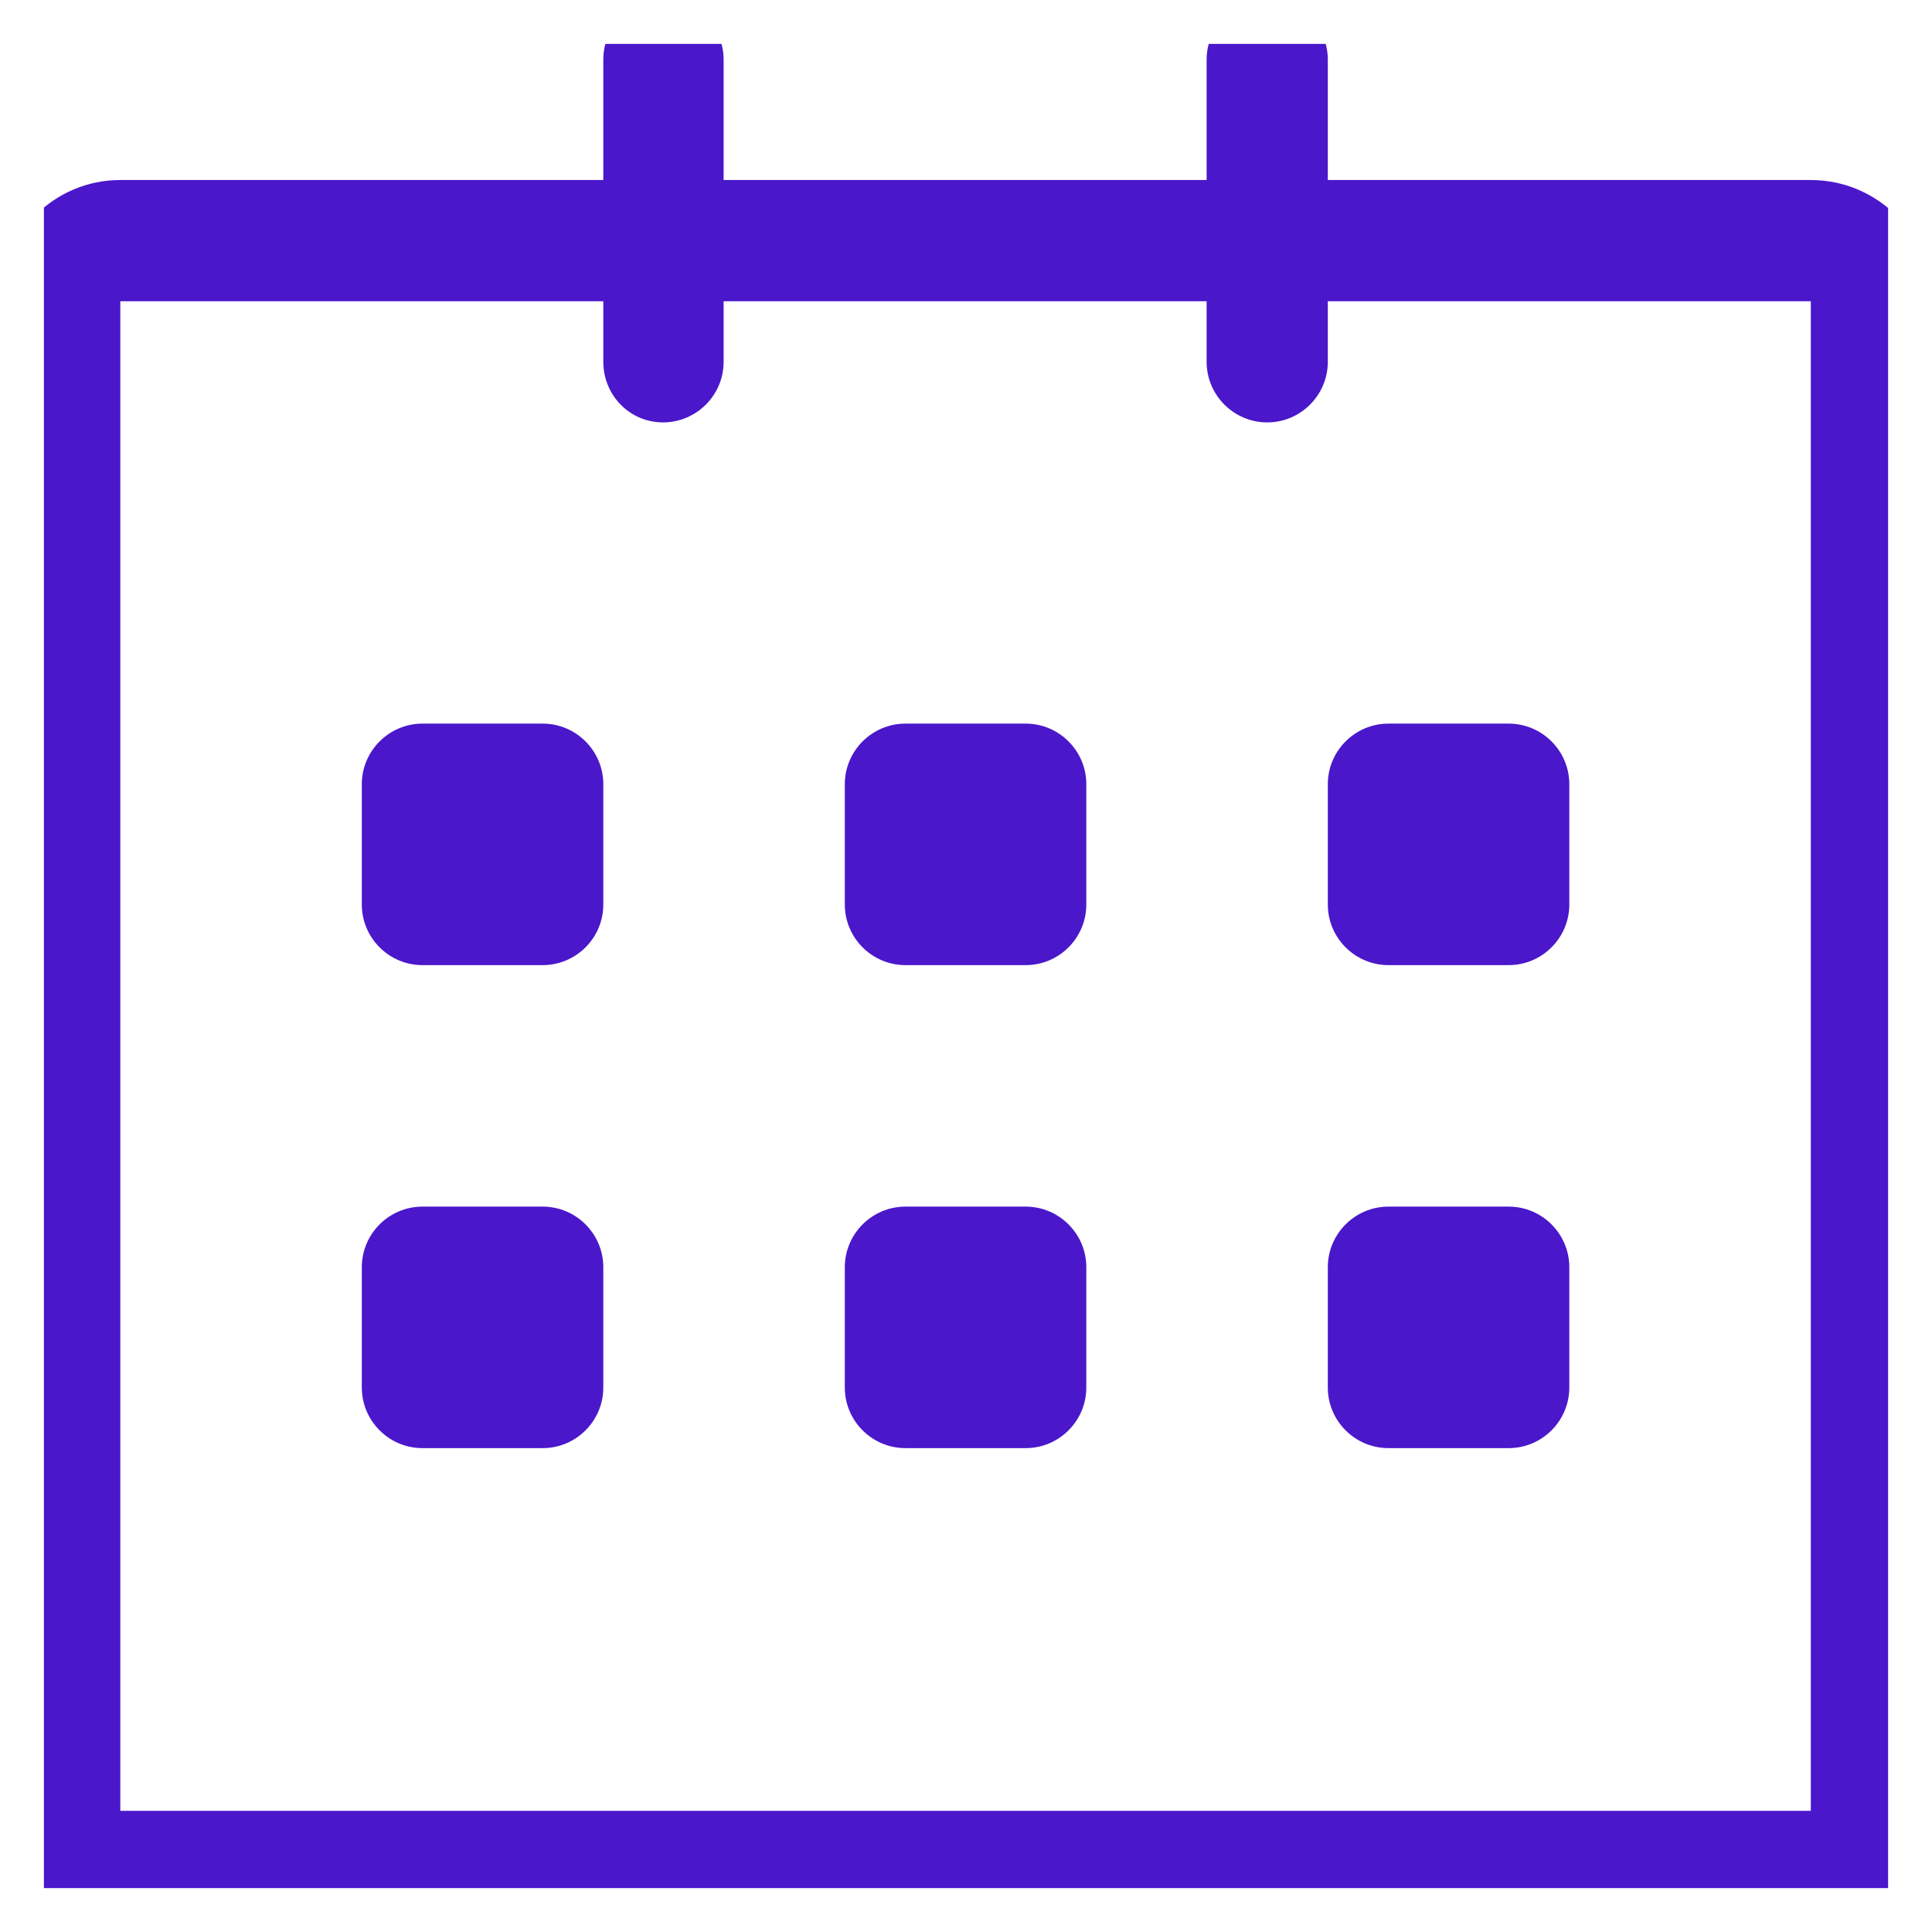 <svg width="22" height="22" viewBox="0 0 22 22" fill="none" xmlns="http://www.w3.org/2000/svg" xmlns:xlink="http://www.w3.org/1999/xlink">
	<desc>
			Created with Pixso.
	</desc>
	<defs>
		<clipPath id="clip4426_4007">
			<rect id="simple-line-icons:calender" rx="0" width="21" height="21" transform="translate(0.5 0.5)" fill="white" fill-opacity="0"/>
		</clipPath>
	</defs>
	<rect id="simple-line-icons:calender" rx="0" width="21" height="21" transform="translate(0.5 0.5)" fill="#FFFFFF" fill-opacity="0"/>
	<g clip-path="url(#clip4426_4007)">
		<path id="Vector" d="M20.62 2.05L15.12 2.05L15.12 0.68C15.12 0.3 14.81 0 14.43 0C14.05 0 13.74 0.3 13.74 0.68L13.74 2.05L8.24 2.05L8.24 0.68C8.24 0.3 7.93 0 7.55 0C7.17 0 6.87 0.3 6.87 0.68L6.87 2.05L1.37 2.05C0.61 2.05 0 2.67 0 3.43L0 20.62C0 21.37 0.61 21.99 1.37 21.99L20.62 21.99C21.38 21.99 22 21.37 22 20.62L22 3.43C22 2.67 21.38 2.05 20.62 2.05ZM20.62 20.62L1.37 20.62L1.37 3.43L6.87 3.43L6.87 4.12C6.87 4.5 7.17 4.81 7.55 4.81C7.93 4.81 8.24 4.5 8.24 4.12L8.24 3.43L13.74 3.43L13.74 4.12C13.74 4.5 14.05 4.81 14.43 4.81C14.81 4.81 15.12 4.5 15.12 4.12L15.12 3.43L20.62 3.43L20.62 20.62ZM15.81 10.99L17.18 10.99C17.56 10.99 17.87 10.68 17.87 10.3L17.87 8.93C17.87 8.55 17.56 8.24 17.18 8.24L15.81 8.24C15.43 8.24 15.12 8.55 15.12 8.93L15.12 10.3C15.12 10.68 15.43 10.99 15.81 10.99ZM15.81 16.49L17.18 16.49C17.56 16.49 17.87 16.18 17.87 15.8L17.87 14.43C17.87 14.05 17.56 13.74 17.18 13.74L15.81 13.74C15.43 13.74 15.12 14.05 15.12 14.43L15.12 15.8C15.12 16.18 15.43 16.49 15.81 16.49ZM11.68 13.74L10.31 13.74C9.93 13.74 9.62 14.05 9.62 14.43L9.62 15.8C9.62 16.18 9.93 16.49 10.31 16.49L11.68 16.49C12.06 16.49 12.37 16.18 12.37 15.8L12.37 14.43C12.37 14.05 12.06 13.74 11.68 13.74ZM11.68 8.24L10.31 8.24C9.93 8.24 9.62 8.55 9.62 8.93L9.62 10.3C9.62 10.68 9.93 10.99 10.31 10.99L11.68 10.99C12.06 10.99 12.37 10.68 12.37 10.3L12.37 8.93C12.37 8.55 12.06 8.24 11.68 8.24ZM6.18 8.24L4.81 8.24C4.43 8.24 4.12 8.55 4.12 8.93L4.12 10.3C4.12 10.68 4.43 10.99 4.81 10.99L6.18 10.99C6.56 10.99 6.87 10.68 6.87 10.3L6.87 8.93C6.87 8.55 6.56 8.24 6.18 8.24ZM6.18 13.74L4.81 13.74C4.43 13.74 4.12 14.05 4.12 14.43L4.12 15.8C4.12 16.18 4.43 16.49 4.81 16.49L6.18 16.49C6.56 16.49 6.87 16.18 6.87 15.8L6.87 14.43C6.87 14.05 6.56 13.74 6.18 13.74Z" fill="#4A17CB" fill-opacity="1" fill-rule="nonzero"/>
	</g>
</svg>
